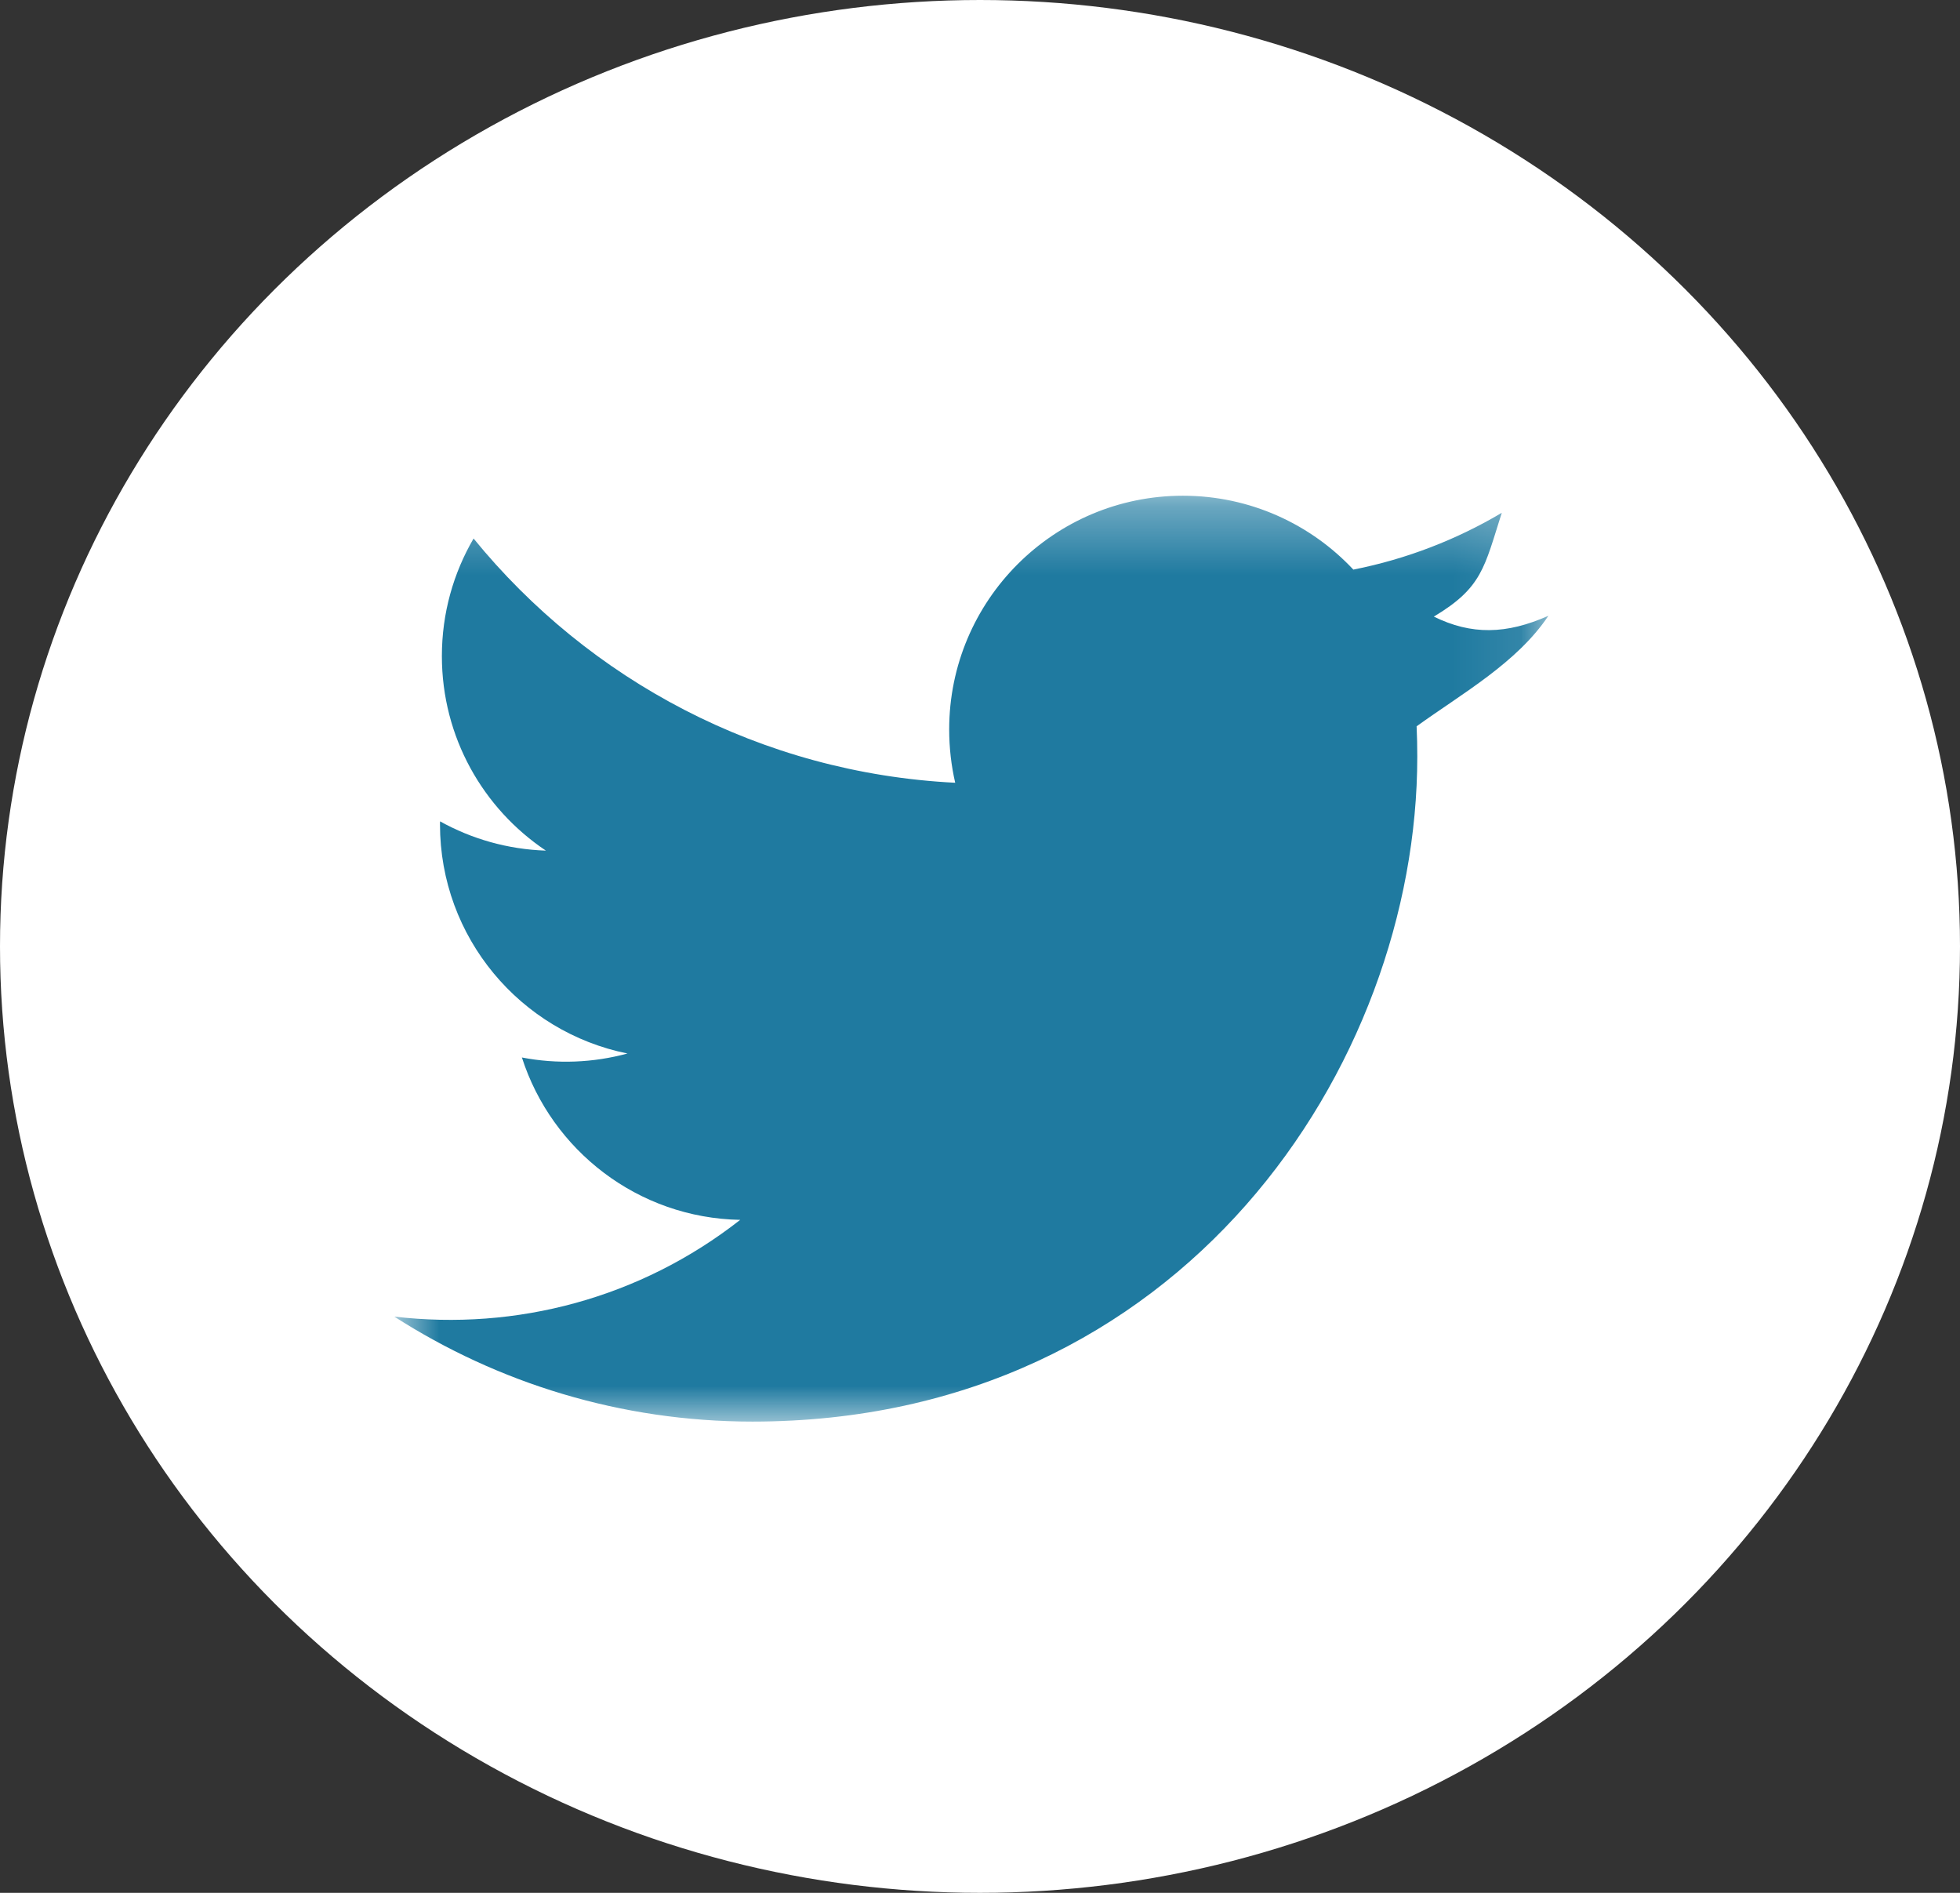 <svg width="29" height="28" viewBox="0 0 29 28" fill="none" xmlns="http://www.w3.org/2000/svg">
<rect x="0" y="0" width="29" height="28" fill="#333333" stroke="none"/>
<ellipse cx="14.5" cy="14" rx="14.5" ry="14" fill="white"/>
<mask id="mask0" mask-type="alpha" maskUnits="userSpaceOnUse" x="5" y="7" width="18" height="15">
<path d="M5.834 7.333H22.91V21.029H5.834V7.333Z" fill="#1F7AA0"/>
</mask>
<g mask="url(#mask0)">
<path fill-rule="evenodd" clip-rule="evenodd" d="M22.91 9.109C22.291 9.385 21.769 9.395 21.215 9.121C21.93 8.694 21.962 8.394 22.22 7.586C21.552 7.982 20.812 8.27 20.024 8.426C19.395 7.754 18.495 7.333 17.502 7.333C15.592 7.333 14.044 8.882 14.044 10.791C14.044 11.062 14.075 11.326 14.133 11.579C11.259 11.435 8.712 10.059 7.007 7.966C6.709 8.477 6.538 9.071 6.538 9.705C6.538 10.905 7.149 11.962 8.077 12.583C7.51 12.564 6.977 12.409 6.511 12.15C6.51 12.165 6.51 12.178 6.51 12.194C6.51 13.869 7.702 15.266 9.284 15.584C8.777 15.722 8.243 15.743 7.722 15.643C8.163 17.017 9.439 18.017 10.952 18.045C9.473 19.204 7.638 19.688 5.834 19.476C7.364 20.457 9.181 21.029 11.133 21.029C17.493 21.029 20.97 15.761 20.97 11.192C20.97 11.042 20.967 10.893 20.96 10.744C21.635 10.257 22.447 9.803 22.91 9.109Z" fill="#1F7AA0"/>
</g>
</svg>
